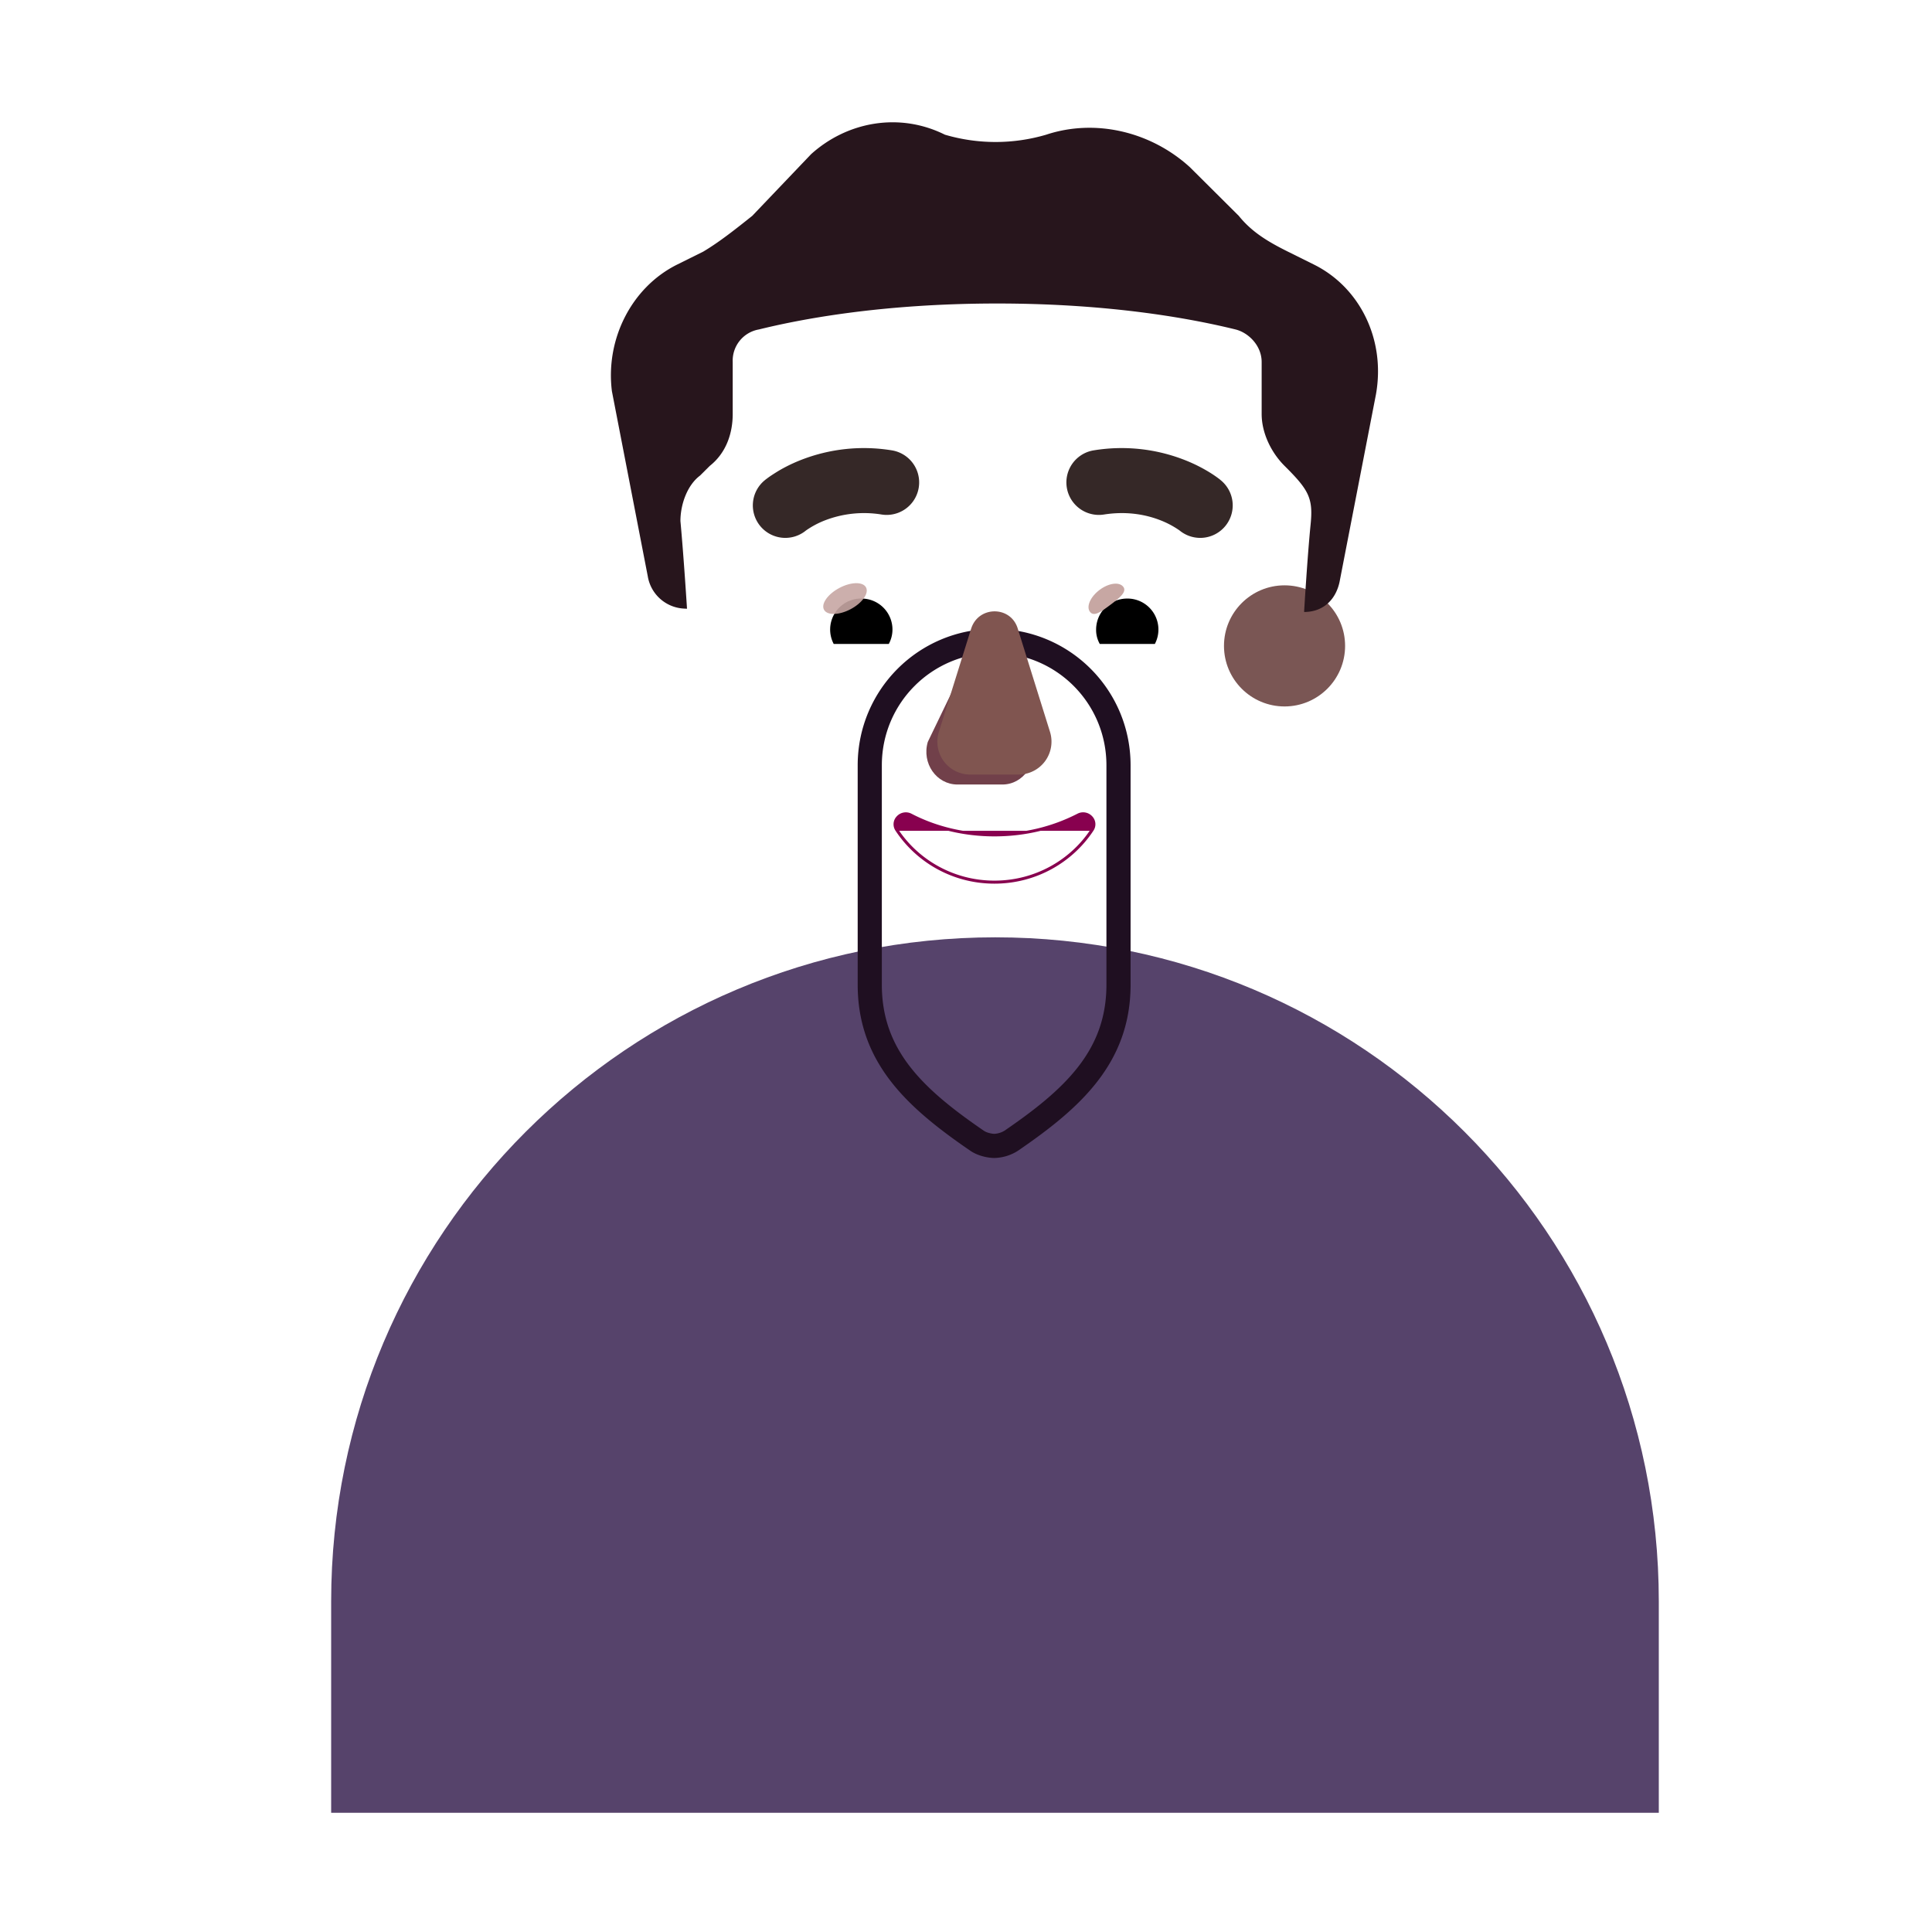 <svg xmlns="http://www.w3.org/2000/svg" width="3em" height="3em" viewBox="0 0 32 32"><g fill="none"><path fill="#56436B" d="M16.485 15.525c-6.07 0-11 4.92-11 11v3.5h21.99v-3.5c0-6.08-4.92-11-10.99-11"/><path fill="url(#)" d="M16.485 15.525c-6.07 0-11 4.92-11 11v3.5h21.99v-3.5c0-6.08-4.92-11-10.99-11"/><path fill="url(#)" d="M16.485 15.525c-6.07 0-11 4.92-11 11v3.5h21.99v-3.5c0-6.08-4.92-11-10.99-11"/><path fill="url(#)" d="M23.5 18.125a.24.24 0 0 0-.058-.29c-1.856-1.603-4.346-2.487-6.954-2.487s-5.113.894-6.97 2.487a.24.24 0 0 0-.06.29c1.276 2.6 3.756 4.614 7.03 4.614s5.73-2.015 7.013-4.614"/><path fill="url(#)" d="M23.5 18.125a.24.24 0 0 0-.058-.29c-1.856-1.603-4.346-2.487-6.954-2.487s-5.113.894-6.97 2.487a.24.24 0 0 0-.06.29c1.276 2.6 3.756 4.614 7.03 4.614s5.73-2.015 7.013-4.614"/><path fill="url(#)" d="M23.5 18.125a.24.24 0 0 0-.058-.29c-1.856-1.603-4.346-2.487-6.954-2.487s-5.113.894-6.97 2.487a.24.24 0 0 0-.06.29c1.276 2.6 3.756 4.614 7.03 4.614s5.73-2.015 7.013-4.614"/><path fill="url(#)" d="M23.5 18.125a.24.24 0 0 0-.058-.29c-1.856-1.603-4.346-2.487-6.954-2.487s-5.113.894-6.97 2.487a.24.24 0 0 0-.06.29c1.276 2.6 3.756 4.614 7.03 4.614s5.73-2.015 7.013-4.614"/><path fill="url(#)" d="M23.5 18.125a.24.24 0 0 0-.058-.29c-1.856-1.603-4.346-2.487-6.954-2.487s-5.113.894-6.97 2.487a.24.24 0 0 0-.06.29c1.276 2.6 3.756 4.614 7.03 4.614s5.73-2.015 7.013-4.614"/><path fill="url(#)" d="M23.5 18.125a.24.24 0 0 0-.058-.29c-1.856-1.603-4.346-2.487-6.954-2.487s-5.113.894-6.97 2.487a.24.24 0 0 0-.06.29c1.276 2.6 3.756 4.614 7.03 4.614s5.73-2.015 7.013-4.614"/><g filter="url(#)"><path stroke="#1F0F21" stroke-width=".4" d="M16.186 18.896c.063.043.17.08.28.084a.56.56 0 0 0 .28-.084c1.017-.696 1.78-1.39 1.78-2.587v-3.633c0-1.14-.92-2.06-2.06-2.06s-2.06.92-2.06 2.06v3.633c0 1.197.763 1.89 1.78 2.587Z"/></g><path fill="url(#)" d="M16.186 18.896c.063.043.17.08.28.084a.56.56 0 0 0 .28-.084c1.017-.696 1.78-1.39 1.78-2.587v-3.633c0-1.14-.92-2.06-2.06-2.06s-2.06.92-2.06 2.06v3.633c0 1.197.763 1.89 1.78 2.587"/><path fill="url(#)" d="M16.186 18.896c.063.043.17.08.28.084a.56.56 0 0 0 .28-.084c1.017-.696 1.78-1.39 1.78-2.587v-3.633c0-1.14-.92-2.06-2.06-2.06s-2.06.92-2.06 2.06v3.633c0 1.197.763 1.89 1.78 2.587"/><path fill="url(#)" d="M16.186 18.896c.063.043.17.08.28.084a.56.56 0 0 0 .28-.084c1.017-.696 1.78-1.39 1.78-2.587v-3.633c0-1.14-.92-2.06-2.06-2.06s-2.06.92-2.06 2.06v3.633c0 1.197.763 1.89 1.78 2.587"/><path fill="url(#)" d="M25.213 11.698V2.835h-.8v8.863z"/><path fill="url(#)" d="M25.213 11.698V2.835h-.8v8.863z"/><path fill="url(#)" d="M24.413 11.675a.838.838 0 1 0 .8 0z"/><path fill="url(#)" d="M24.413 11.675a.838.838 0 1 0 .8 0z"/><g filter="url(#)"><path stroke="url(#)" stroke-width=".15" d="M24.916 3.74v7.767"/></g><path fill="url(#)" d="m23.96 13.636l-.517 2.238a.45.45 0 0 0 .445.551h1.863a.45.45 0 0 0 .43-.557l-.542-2.239a.5.5 0 0 0-.485-.381h-.707a.5.5 0 0 0-.488.388"/><path fill="url(#)" d="m23.96 13.636l-.517 2.238a.45.45 0 0 0 .445.551h1.863a.45.45 0 0 0 .43-.557l-.542-2.239a.5.5 0 0 0-.485-.381h-.707a.5.5 0 0 0-.488.388"/><path fill="url(#)" d="m23.96 13.636l-.517 2.238a.45.45 0 0 0 .445.551h1.863a.45.45 0 0 0 .43-.557l-.542-2.239a.5.5 0 0 0-.485-.381h-.707a.5.5 0 0 0-.488.388"/><path fill="url(#)" d="m23.96 13.636l-.517 2.238a.45.45 0 0 0 .445.551h1.863a.45.45 0 0 0 .43-.557l-.542-2.239a.5.5 0 0 0-.485-.381h-.707a.5.5 0 0 0-.488.388"/><path fill="url(#)" d="m23.96 13.636l-.517 2.238a.45.45 0 0 0 .445.551h1.863a.45.45 0 0 0 .43-.557l-.542-2.239a.5.5 0 0 0-.485-.381h-.707a.5.5 0 0 0-.488.388"/><path fill="url(#)" d="M9.25 30.026V18.239a10.97 10.97 0 0 0-3.765 8.287v3.5z"/><path fill="url(#)" d="M9.25 30.026V18.239a10.97 10.97 0 0 0-3.765 8.287v3.5z"/><path fill="url(#)" d="M9.25 30.026V18.239a10.97 10.97 0 0 0-3.765 8.287v3.5z"/><path fill="url(#)" d="M23.71 30.026V18.239a10.97 10.97 0 0 1 3.765 8.287v3.5z"/><path fill="url(#)" d="M23.71 30.026V18.239a10.97 10.97 0 0 1 3.765 8.287v3.5z"/><g filter="url(#)"><path fill="url(#)" d="M12.148 23.802c0-.188.155-.34.346-.34s.345.152.345.34v6.093h-.691z"/><path fill="url(#)" d="M16.134 23.802c0-.188.155-.34.346-.34s.346.152.346.34v6.093h-.692z"/><path fill="url(#)" d="M20.12 23.802c0-.188.155-.34.346-.34s.346.152.346.34v6.093h-.691z"/></g><g filter="url(#)"><path stroke="url(#)" stroke-linecap="round" stroke-width=".1" d="M13.432 4.116c.024.255.246 1.214.572 1.794"/></g><g filter="url(#)"><circle cx="11.684" cy="10.698" r="1.683" fill="url(#)"/></g><g filter="url(#)"><circle cx="11.684" cy="10.698" r="1.003" fill="url(#)"/></g><g filter="url(#)"><circle cx="21.276" cy="10.698" r="1.683" fill="url(#)"/><circle cx="21.276" cy="10.698" r="1.683" fill="url(#)"/></g><g filter="url(#)"><circle cx="21.276" cy="10.698" r="1.003" fill="#7A5654"/><circle cx="21.276" cy="10.698" r="1.003" fill="url(#)"/><circle cx="21.276" cy="10.698" r="1.003" fill="url(#)"/></g><g filter="url(#)"><path fill="url(#)" d="m11.33 10.08l.049.002s-.054-.86-.108-1.452c0-.269.108-.591.324-.753l.162-.16c.27-.216.379-.539.379-.861v-.86c0-.27.162-.485.433-.538c.648-.162 2-.43 3.948-.43s3.299.268 3.948.43c.216.053.432.268.432.537v.86c0 .323.163.646.379.861c.506.355.475.55.433.968a45 45 0 0 0-.109 1.452h.019l-.268 3.99c-.162 1.785-1.565 3.029-3.237 3.029h-3.237c-1.727 0-3.075-1.244-3.237-3.028z"/><path fill="url(#)" d="m11.33 10.08l.049.002s-.054-.86-.108-1.452c0-.269.108-.591.324-.753l.162-.16c.27-.216.379-.539.379-.861v-.86c0-.27.162-.485.433-.538c.648-.162 2-.43 3.948-.43s3.299.268 3.948.43c.216.053.432.268.432.537v.86c0 .323.163.646.379.861c.506.355.475.55.433.968a45 45 0 0 0-.109 1.452h.019l-.268 3.99c-.162 1.785-1.565 3.029-3.237 3.029h-3.237c-1.727 0-3.075-1.244-3.237-3.028z"/><path fill="url(#)" d="m11.33 10.08l.049.002s-.054-.86-.108-1.452c0-.269.108-.591.324-.753l.162-.16c.27-.216.379-.539.379-.861v-.86c0-.27.162-.485.433-.538c.648-.162 2-.43 3.948-.43s3.299.268 3.948.43c.216.053.432.268.432.537v.86c0 .323.163.646.379.861c.506.355.475.55.433.968a45 45 0 0 0-.109 1.452h.019l-.268 3.99c-.162 1.785-1.565 3.029-3.237 3.029h-3.237c-1.727 0-3.075-1.244-3.237-3.028z"/></g><path fill="url(#)" d="M11.27 8.63c0-.269.109-.591.325-.753l.162-.16c.27-.216.379-.539.379-.861v-.86c0-.27.162-.485.433-.538c.648-.162 2-.43 3.948-.43s3.299.268 3.948.43c.216.053.432.268.432.537v.86c0 .323.163.646.379.861c.506.355.475.55.433.968a45 45 0 0 0-.109 1.452h.019l-.268 3.99c-.162 1.785-1.565 3.029-3.237 3.029h-3.237c-1.727 0-3.075-1.244-3.237-3.028c-.14-1.832-.202-3.668-.37-5.497"/><path fill="url(#)" d="M11.27 8.63c0-.269.109-.591.325-.753l.162-.16c.27-.216.379-.539.379-.861v-.86c0-.27.162-.485.433-.538c.648-.162 2-.43 3.948-.43s3.299.268 3.948.43c.216.053.432.268.432.537v.86c0 .323.163.646.379.861c.506.355.475.55.433.968a45 45 0 0 0-.109 1.452h.019l-.268 3.99c-.162 1.785-1.565 3.029-3.237 3.029h-3.237c-1.727 0-3.075-1.244-3.237-3.028c-.14-1.832-.202-3.668-.37-5.497"/><path fill="url(#)" d="M11.27 8.63c0-.269.109-.591.325-.753l.162-.16c.27-.216.379-.539.379-.861v-.86c0-.27.162-.485.433-.538c.648-.162 2-.43 3.948-.43s3.299.268 3.948.43c.216.053.432.268.432.537v.86c0 .323.163.646.379.861c.506.355.475.55.433.968a45 45 0 0 0-.109 1.452h.019l-.268 3.99c-.162 1.785-1.565 3.029-3.237 3.029h-3.237c-1.727 0-3.075-1.244-3.237-3.028c-.14-1.832-.202-3.668-.37-5.497"/><path fill="url(#)" d="M11.27 8.63c0-.269.109-.591.325-.753l.162-.16c.27-.216.379-.539.379-.861v-.86c0-.27.162-.485.433-.538c.648-.162 2-.43 3.948-.43s3.299.268 3.948.43c.216.053.432.268.432.537v.86c0 .323.163.646.379.861c.506.355.475.55.433.968a45 45 0 0 0-.109 1.452h.019l-.268 3.99c-.162 1.785-1.565 3.029-3.237 3.029h-3.237c-1.727 0-3.075-1.244-3.237-3.028c-.14-1.832-.202-3.668-.37-5.497"/><g filter="url(#)"><path fill="url(#)" d="m20.461 5.662l-3.103 1.034a1.056 1.056 0 0 0 .474 2.048l3.085-.413z"/></g><g filter="url(#)"><path fill="#27151C" d="m21.33 4.167l.433.215c.757.376 1.19 1.237 1.027 2.151l-.595 3.065c-.053.317-.262.53-.576.538H21.6s.054-.914.108-1.452c.044-.437-.032-.57-.432-.968c-.216-.215-.379-.538-.379-.86v-.86c0-.27-.216-.485-.432-.539c-.65-.16-2.001-.43-3.948-.43s-3.3.27-3.948.43a.524.524 0 0 0-.433.538v.86c0 .323-.108.646-.379.861l-.162.161c-.216.162-.325.484-.325.753c.055.592.109 1.452.109 1.452q-.026 0-.05-.002a.64.64 0 0 1-.6-.536l-.594-3.065c-.108-.86.324-1.72 1.081-2.097l.433-.215c.27-.161.54-.376.811-.592l.974-1.021c.595-.538 1.46-.7 2.217-.323a2.97 2.97 0 0 0 1.677 0c.811-.269 1.73-.054 2.38.538l.81.806c.217.27.487.43.812.592"/><path fill="url(#)" d="m21.33 4.167l.433.215c.757.376 1.19 1.237 1.027 2.151l-.595 3.065c-.053.317-.262.53-.576.538H21.6s.054-.914.108-1.452c.044-.437-.032-.57-.432-.968c-.216-.215-.379-.538-.379-.86v-.86c0-.27-.216-.485-.432-.539c-.65-.16-2.001-.43-3.948-.43s-3.3.27-3.948.43a.524.524 0 0 0-.433.538v.86c0 .323-.108.646-.379.861l-.162.161c-.216.162-.325.484-.325.753c.055.592.109 1.452.109 1.452q-.026 0-.05-.002a.64.64 0 0 1-.6-.536l-.594-3.065c-.108-.86.324-1.72 1.081-2.097l.433-.215c.27-.161.54-.376.811-.592l.974-1.021c.595-.538 1.46-.7 2.217-.323a2.97 2.97 0 0 0 1.677 0c.811-.269 1.73-.054 2.38.538l.81.806c.217.27.487.43.812.592"/><path fill="url(#)" d="m21.33 4.167l.433.215c.757.376 1.19 1.237 1.027 2.151l-.595 3.065c-.053.317-.262.53-.576.538H21.6s.054-.914.108-1.452c.044-.437-.032-.57-.432-.968c-.216-.215-.379-.538-.379-.86v-.86c0-.27-.216-.485-.432-.539c-.65-.16-2.001-.43-3.948-.43s-3.3.27-3.948.43a.524.524 0 0 0-.433.538v.86c0 .323-.108.646-.379.861l-.162.161c-.216.162-.325.484-.325.753c.055.592.109 1.452.109 1.452q-.026 0-.05-.002a.64.64 0 0 1-.6-.536l-.594-3.065c-.108-.86.324-1.72 1.081-2.097l.433-.215c.27-.161.54-.376.811-.592l.974-1.021c.595-.538 1.46-.7 2.217-.323a2.97 2.97 0 0 0 1.677 0c.811-.269 1.73-.054 2.38.538l.81.806c.217.27.487.43.812.592"/><path fill="url(#)" d="m21.33 4.167l.433.215c.757.376 1.19 1.237 1.027 2.151l-.595 3.065c-.053.317-.262.53-.576.538H21.6s.054-.914.108-1.452c.044-.437-.032-.57-.432-.968c-.216-.215-.379-.538-.379-.86v-.86c0-.27-.216-.485-.432-.539c-.65-.16-2.001-.43-3.948-.43s-3.3.27-3.948.43a.524.524 0 0 0-.433.538v.86c0 .323-.108.646-.379.861l-.162.161c-.216.162-.325.484-.325.753c.055.592.109 1.452.109 1.452q-.026 0-.05-.002a.64.64 0 0 1-.6-.536l-.594-3.065c-.108-.86.324-1.72 1.081-2.097l.433-.215c.27-.161.54-.376.811-.592l.974-1.021c.595-.538 1.46-.7 2.217-.323a2.97 2.97 0 0 0 1.677 0c.811-.269 1.73-.054 2.38.538l.81.806c.217.27.487.43.812.592"/><path fill="url(#)" d="m21.33 4.167l.433.215c.757.376 1.19 1.237 1.027 2.151l-.595 3.065c-.053.317-.262.53-.576.538H21.6s.054-.914.108-1.452c.044-.437-.032-.57-.432-.968c-.216-.215-.379-.538-.379-.86v-.86c0-.27-.216-.485-.432-.539c-.65-.16-2.001-.43-3.948-.43s-3.3.27-3.948.43a.524.524 0 0 0-.433.538v.86c0 .323-.108.646-.379.861l-.162.161c-.216.162-.325.484-.325.753c.055.592.109 1.452.109 1.452q-.026 0-.05-.002a.64.64 0 0 1-.6-.536l-.594-3.065c-.108-.86.324-1.72 1.081-2.097l.433-.215c.27-.161.54-.376.811-.592l.974-1.021c.595-.538 1.46-.7 2.217-.323a2.97 2.97 0 0 0 1.677 0c.811-.269 1.73-.054 2.38.538l.81.806c.217.27.487.43.812.592"/></g><g filter="url(#)"><path fill="#71404A" d="m16.194 10.575l-.827 1.714c-.103.352.143.705.492.705h.743c.349 0 .595-.358.492-.705l-.502-1.714c-.108-.38-.286-.38-.398 0"/></g><g filter="url(#)"><path fill="#805550" d="m16.086 10.41l-.536 1.714a.544.544 0 0 0 .525.705h.793a.545.545 0 0 0 .524-.705l-.535-1.713c-.115-.38-.65-.38-.771 0"/><path fill="url(#)" d="m16.086 10.41l-.536 1.714a.544.544 0 0 0 .525.705h.793a.545.545 0 0 0 .524-.705l-.535-1.713c-.115-.38-.65-.38-.771 0"/><path fill="url(#)" d="m16.086 10.41l-.536 1.714a.544.544 0 0 0 .525.705h.793a.545.545 0 0 0 .524-.705l-.535-1.713c-.115-.38-.65-.38-.771 0"/><path fill="url(#)" d="m16.086 10.41l-.536 1.714a.544.544 0 0 0 .525.705h.793a.545.545 0 0 0 .524-.705l-.535-1.713c-.115-.38-.65-.38-.771 0"/><path fill="url(#)" d="m16.086 10.41l-.536 1.714a.544.544 0 0 0 .525.705h.793a.545.545 0 0 0 .524-.705l-.535-1.713c-.115-.38-.65-.38-.771 0"/></g><path fill="url(#)" d="m16.086 10.41l-.536 1.714a.544.544 0 0 0 .525.705h.793a.545.545 0 0 0 .524-.705l-.535-1.713c-.115-.38-.65-.38-.771 0"/><path fill="#88014F" stroke="url(#)" stroke-width=".1" d="M18.109 13.761a.19.19 0 0 0-.021-.243a.204.204 0 0 0-.243-.04a2.96 2.96 0 0 1-1.374.326c-.504 0-.976-.119-1.373-.326a.204.204 0 0 0-.244.042a.19.19 0 0 0-.02.241m3.275 0l-.042-.027zm0 0c-.347.525-.95.875-1.638.875s-1.29-.35-1.637-.875m0 0l.041-.027m-.041.027l.041-.027m0 0c.338.511.926.852 1.596.852s1.259-.34 1.596-.853c.087-.13-.061-.28-.2-.21c-.403.21-.88.33-1.396.33c-.511 0-.992-.12-1.396-.33c-.138-.07-.287.085-.2.21Z"/><g filter="url(#)"><path fill="#352827" d="m20.222 7.956l-.002-.001l-.002-.002l-.004-.004l-.012-.01a2 2 0 0 0-.156-.108a2.6 2.6 0 0 0-.424-.212a2.86 2.86 0 0 0-1.505-.16a.538.538 0 1 0 .168 1.063c.401-.063.723.011.942.098a1.5 1.5 0 0 1 .31.166a.538.538 0 0 0 .685-.83"/><path fill="url(#)" d="m20.222 7.956l-.002-.001l-.002-.002l-.004-.004l-.012-.01a2 2 0 0 0-.156-.108a2.6 2.6 0 0 0-.424-.212a2.86 2.86 0 0 0-1.505-.16a.538.538 0 1 0 .168 1.063c.401-.063.723.011.942.098a1.5 1.5 0 0 1 .31.166a.538.538 0 0 0 .685-.83"/></g><g filter="url(#)"><path fill="#352827" d="m12.666 7.956l.001-.001l.002-.002l.004-.004l.013-.01l.036-.027q.045-.033.12-.08c.1-.064.243-.142.423-.213a2.86 2.86 0 0 1 1.505-.16a.538.538 0 0 1-.168 1.063a1.8 1.8 0 0 0-.941.098a1.5 1.5 0 0 0-.311.166a.538.538 0 0 1-.685-.83"/><path fill="url(#)" d="m12.666 7.956l.001-.001l.002-.002l.004-.004l.013-.01l.036-.027q.045-.033.12-.08c.1-.064.243-.142.423-.213a2.86 2.86 0 0 1 1.505-.16a.538.538 0 0 1-.168 1.063a1.8 1.8 0 0 0-.941.098a1.5 1.5 0 0 0-.311.166a.538.538 0 0 1-.685-.83"/></g><path fill="#fff" d="M18.879 9.256c.658 0 1.214.454 1.365 1.067a.276.276 0 0 1-.27.344h-2.248a.232.232 0 0 1-.23-.274a1.41 1.41 0 0 1 1.383-1.137"/><path fill="url(#)" d="M18.67 9.53a.9.9 0 0 1 .867 1.137H17.8a.903.903 0 0 1 .871-1.137"/><path fill="#000" d="M18.155 10.43c0-.287.229-.516.515-.516a.513.513 0 0 1 .458.752h-.912a.47.47 0 0 1-.061-.237"/><g filter="url(#)"><path fill="#C7A7A3" d="M18.606 9.72c.064.085-.07.19-.223.304s-.266.195-.33.109c-.065-.086.007-.248.16-.363c.152-.114.328-.137.392-.05"/><path fill="url(#)" d="M18.606 9.72c.064.085-.07.19-.223.304s-.266.195-.33.109c-.065-.086.007-.248.16-.363c.152-.114.328-.137.392-.05"/></g><g filter="url(#)"><path fill="url(#)" d="M19.473 10.312a.85.85 0 0 0-.234-.467l-.263.288l.119.23z"/></g><path fill="#fff" d="M14.059 9.256c-.659 0-1.215.454-1.366 1.067a.276.276 0 0 0 .27.344h2.249a.232.232 0 0 0 .229-.274a1.41 1.41 0 0 0-1.383-1.137"/><path fill="url(#)" d="M14.267 9.53a.9.9 0 0 0-.867 1.137h1.738a1 1 0 0 0 .033-.237a.906.906 0 0 0-.904-.9"/><path fill="#000" d="M14.782 10.43a.513.513 0 0 0-.515-.516a.513.513 0 0 0-.458.752h.912a.5.5 0 0 0 .061-.237"/><g filter="url(#)"><path fill="url(#)" d="M15.09 10.325c0-.291-.237-.486-.3-.544l-.292.282l.18.365z"/></g><g filter="url(#)"><ellipse cx="13.996" cy="9.914" fill="#C7A7A3" fill-opacity=".9" rx=".394" ry=".199" transform="rotate(-27.914 13.996 9.914)"/><ellipse cx="13.996" cy="9.914" fill="url(#)" rx=".394" ry=".199" transform="rotate(-27.914 13.996 9.914)"/></g><g filter="url(#)"><path stroke="url(#)" stroke-linecap="round" stroke-width=".2" d="M18.146 7.81c.433-.076 1.279-.054 1.864.401"/></g><g filter="url(#)"><path stroke="url(#)" stroke-linecap="round" stroke-width=".2" d="M12.883 8.333c.33-.292 1.05-.599 1.943-.457"/></g><g filter="url(#)"><path stroke="url(#)" stroke-linecap="round" stroke-width=".25" d="M11.9 5.847v.905c-.007.15-.07.485-.26.627"/></g><g filter="url(#)"><path fill="url(#)" d="m10.315 5.239l1.186-1.953l9.844-.11l1.23 1.974c-4.663 1.61-10.17.823-12.26.089"/><path fill="url(#)" d="m10.315 5.239l1.186-1.953l9.844-.11l1.23 1.974c-4.663 1.61-10.17.823-12.26.089"/></g><path fill="url(#)" d="M24.423 3.636H8.453c-.44 0-.8-.36-.8-.8s.36-.8.8-.8h15.96c.44 0 .8.36.8.8c.01.44-.35.8-.79.8"/><path fill="url(#)" d="M24.423 3.636H8.453c-.44 0-.8-.36-.8-.8s.36-.8.8-.8h15.96c.44 0 .8.36.8.8c.01.44-.35.8-.79.8"/><path fill="url(#)" d="M24.423 3.636H8.453c-.44 0-.8-.36-.8-.8s.36-.8.8-.8h15.96c.44 0 .8.36.8.8c.01.44-.35.8-.79.8"/><defs><radialGradient id="" cx="0" cy="0" r="1" gradientTransform="matrix(0 10.875 -3.656 0 23.782 23.145)" gradientUnits="userSpaceOnUse"><stop stop-color="#70647F"/><stop offset="1" stop-color="#70647F" stop-opacity="0"/></radialGradient><radialGradient id="" cx="0" cy="0" r="1" gradientTransform="matrix(1.312 0 0 7.062 9.188 21.488)" gradientUnits="userSpaceOnUse"><stop stop-color="#5D516A"/><stop offset="1" stop-color="#5D516A" stop-opacity="0"/></radialGradient><radialGradient id="" cx="0" cy="0" r="1" gradientTransform="matrix(0 -4.719 13.653 0 16.488 21.38)" gradientUnits="userSpaceOnUse"><stop stop-color="#47404D"/><stop offset="1" stop-color="#3B2D3A"/></radialGradient><radialGradient id="" cx="0" cy="0" r="1" gradientTransform="matrix(0 5.938 -7.542 0 16.48 16.926)" gradientUnits="userSpaceOnUse"><stop offset=".932" stop-color="#342542" stop-opacity="0"/><stop offset=".995" stop-color="#342542"/></radialGradient><radialGradient id="" cx="0" cy="0" r="1" gradientTransform="matrix(-5.883 4.023 -5.547 -8.111 16.063 15.582)" gradientUnits="userSpaceOnUse"><stop offset=".928" stop-color="#6A656F" stop-opacity="0"/><stop offset="1" stop-color="#6A656F"/></radialGradient><radialGradient id="" cx="0" cy="0" r="1" gradientTransform="matrix(6.766 4.609 -6.355 9.328 15.813 15.348)" gradientUnits="userSpaceOnUse"><stop offset=".933" stop-color="#6A656F" stop-opacity="0"/><stop offset="1" stop-color="#615B67"/></radialGradient><radialGradient id="" cx="0" cy="0" r="1" gradientTransform="matrix(0 -10.062 10.645 0 16.48 23.645)" gradientUnits="userSpaceOnUse"><stop offset=".506" stop-color="#57525D" stop-opacity="0"/><stop offset="1" stop-color="#57525D"/></radialGradient><radialGradient id="" cx="0" cy="0" r="1" gradientTransform="rotate(85.281 -.137 16.025)scale(4.215 7.755)" gradientUnits="userSpaceOnUse"><stop offset=".316" stop-color="#1C1026"/><stop offset="1" stop-color="#1C1026" stop-opacity="0"/></radialGradient><radialGradient id="" cx="0" cy="0" r="1" gradientTransform="matrix(-2.969 -1.422 1.197 -2.5 17.784 18.25)" gradientUnits="userSpaceOnUse"><stop stop-color="#714A4B"/><stop offset="1" stop-color="#5A3126"/></radialGradient><radialGradient id="" cx="0" cy="0" r="1" gradientTransform="matrix(0 .938 -2.06 0 16.466 17.016)" gradientUnits="userSpaceOnUse"><stop stop-color="#643548"/><stop offset="1" stop-color="#643548" stop-opacity="0"/></radialGradient><radialGradient id="" cx="0" cy="0" r="1" gradientTransform="matrix(0 4.541 -4.262 0 16.466 14.574)" gradientUnits="userSpaceOnUse"><stop offset=".81" stop-color="#582F25" stop-opacity="0"/><stop offset="1" stop-color="#582F25"/></radialGradient><radialGradient id="" cx="0" cy="0" r="1" gradientTransform="matrix(0 -2.335 .18 0 25.055 11.698)" gradientUnits="userSpaceOnUse"><stop stop-color="#70635D"/><stop offset="1" stop-color="#70635D" stop-opacity="0"/></radialGradient><radialGradient id="" cx="0" cy="0" r="1" gradientTransform="matrix(-.813 1.101 -.986 -.728 25.313 12.07)" gradientUnits="userSpaceOnUse"><stop stop-color="#686071"/><stop offset=".661" stop-color="#402A4C"/></radialGradient><radialGradient id="" cx="0" cy="0" r="1" gradientTransform="matrix(.796 -.09 .105 .934 23.976 12.461)" gradientUnits="userSpaceOnUse"><stop offset=".087" stop-color="#685352"/><stop offset="1" stop-color="#685352" stop-opacity="0"/></radialGradient><radialGradient id="" cx="0" cy="0" r="1" gradientTransform="rotate(169.33 12.35 8.575)scale(1.115 5.564)" gradientUnits="userSpaceOnUse"><stop offset=".286" stop-color="#FFD93A"/><stop offset="1" stop-color="#FFD93A" stop-opacity="0"/></radialGradient><radialGradient id="" cx="0" cy="0" r="1" gradientTransform="matrix(0 .398 -1.382 0 24.813 13.137)" gradientUnits="userSpaceOnUse"><stop offset=".161" stop-color="#845D03"/><stop offset="1" stop-color="#EBA429" stop-opacity="0"/></radialGradient><radialGradient id="" cx="0" cy="0" r="1" gradientTransform="matrix(0 -1.312 2.89 0 24.813 16.926)" gradientUnits="userSpaceOnUse"><stop offset=".422" stop-color="#A16739"/><stop offset="1" stop-color="#DB9820" stop-opacity="0"/></radialGradient><radialGradient id="" cx="0" cy="0" r="1" gradientTransform="matrix(0 -16.373 4.365 0 5.485 30.026)" gradientUnits="userSpaceOnUse"><stop stop-color="#766C83"/><stop offset=".441" stop-color="#58496A"/><stop offset="1" stop-color="#4D4159"/></radialGradient><radialGradient id="" cx="0" cy="0" r="1" gradientTransform="matrix(0 -10.52 .824 0 9.25 30.026)" gradientUnits="userSpaceOnUse"><stop offset=".286" stop-color="#4F445B"/><stop offset="1" stop-color="#4F445B" stop-opacity="0"/></radialGradient><radialGradient id="" cx="0" cy="0" r="1" gradientTransform="matrix(-1.883 -10.193 2.863 -.529 25.592 30.026)" gradientUnits="userSpaceOnUse"><stop stop-color="#736782"/><stop offset="1" stop-color="#5F5070"/></radialGradient><radialGradient id="" cx="0" cy="0" r="1" gradientTransform="matrix(.544 12.033 -.703 .032 23.542 23.187)" gradientUnits="userSpaceOnUse"><stop offset=".177" stop-color="#3F2A51"/><stop offset="1" stop-color="#3F2A51" stop-opacity="0"/></radialGradient><radialGradient id="" cx="0" cy="0" r="1" gradientTransform="matrix(1.769 0 0 3.096 10 10.698)" gradientUnits="userSpaceOnUse"><stop offset=".351" stop-color="#664249"/><stop offset="1" stop-color="#613641"/></radialGradient><radialGradient id="" cx="0" cy="0" r="1" gradientTransform="rotate(-36.06 26.85 -28.042)scale(1.031 1.177)" gradientUnits="userSpaceOnUse"><stop offset=".543" stop-color="#7C524C"/><stop offset="1" stop-color="#7C524C" stop-opacity="0"/></radialGradient><radialGradient id="" cx="0" cy="0" r="1" gradientTransform="matrix(.828 -1.523 .891 .485 21.234 11.526)" gradientUnits="userSpaceOnUse"><stop offset=".755" stop-color="#73443E" stop-opacity="0"/><stop offset=".916" stop-color="#73443E"/></radialGradient><radialGradient id="" cx="0" cy="0" r="1" gradientTransform="matrix(.261 .259 -.334 .337 21.276 10.699)" gradientUnits="userSpaceOnUse"><stop stop-color="#6C443E"/><stop offset="1" stop-color="#6C443E" stop-opacity="0"/></radialGradient><radialGradient id="" cx="0" cy="0" r="1" gradientTransform="matrix(0 -1.318 1.622 0 18.837 9.416)" gradientUnits="userSpaceOnUse"><stop stop-color="#855354"/><stop offset="1" stop-color="#855354" stop-opacity="0"/></radialGradient><radialGradient id="" cx="0" cy="0" r="1" gradientTransform="matrix(0 -1.385 1.723 0 14.24 9.551)" gradientUnits="userSpaceOnUse"><stop stop-color="#6F414D"/><stop offset="1" stop-color="#6F414D" stop-opacity="0"/></radialGradient><radialGradient id="" cx="0" cy="0" r="1" gradientTransform="matrix(0 8.245 -11.192 0 16.167 8.91)" gradientUnits="userSpaceOnUse"><stop offset=".617" stop-color="#7D4C5B" stop-opacity="0"/><stop offset="1" stop-color="#623241"/></radialGradient><radialGradient id="" cx="0" cy="0" r="1" gradientTransform="rotate(86.463 5.645 11.068)scale(2.536 7.202)" gradientUnits="userSpaceOnUse"><stop offset=".598" stop-color="#613533"/><stop offset="1" stop-color="#613533" stop-opacity="0"/></radialGradient><radialGradient id="" cx="0" cy="0" r="1" gradientTransform="matrix(.804 -2.981 1.105 .298 20.852 6.558)" gradientUnits="userSpaceOnUse"><stop stop-color="#3D3437"/><stop offset="1" stop-color="#3D3437" stop-opacity="0"/></radialGradient><radialGradient id="" cx="0" cy="0" r="1" gradientTransform="matrix(3.856 .355 -.191 2.074 19.196 4.784)" gradientUnits="userSpaceOnUse"><stop offset=".122" stop-color="#46383D"/><stop offset="1" stop-color="#46383D" stop-opacity="0"/></radialGradient><radialGradient id="" cx="0" cy="0" r="1" gradientTransform="matrix(0 1.693 -2.622 0 16.471 2.026)" gradientUnits="userSpaceOnUse"><stop stop-color="#3E3034"/><stop offset="1" stop-color="#3E3034" stop-opacity="0"/></radialGradient><radialGradient id="" cx="0" cy="0" r="1" gradientTransform="matrix(3.099 -2.271 3.558 4.856 9.969 8.9)" gradientUnits="userSpaceOnUse"><stop stop-color="#453938"/><stop offset="1" stop-color="#453938" stop-opacity="0"/></radialGradient><radialGradient id="" cx="0" cy="0" r="1" gradientTransform="matrix(0 .199 -.638 0 16.801 12.318)" gradientUnits="userSpaceOnUse"><stop stop-color="#976F6A"/><stop offset="1" stop-color="#976F6A" stop-opacity="0"/></radialGradient><radialGradient id="" cx="0" cy="0" r="1" gradientTransform="matrix(.105 -.608 1.799 .311 18.934 8.597)" gradientUnits="userSpaceOnUse"><stop stop-color="#301A2D"/><stop offset="1" stop-color="#301A2D" stop-opacity="0"/></radialGradient><radialGradient id="" cx="0" cy="0" r="1" gradientTransform="rotate(-80.2 11.976 -3.862)scale(.617 1.826)" gradientUnits="userSpaceOnUse"><stop stop-color="#301A2D"/><stop offset="1" stop-color="#301A2D" stop-opacity="0"/></radialGradient><radialGradient id="" cx="0" cy="0" r="1" gradientTransform="matrix(0 .818 -1.301 0 18.668 10.01)" gradientUnits="userSpaceOnUse"><stop offset=".802" stop-color="#7D574A"/><stop offset="1" stop-color="#694B43"/><stop offset="1" stop-color="#804D49"/><stop offset="1" stop-color="#664944"/></radialGradient><radialGradient id="" cx="0" cy="0" r="1" gradientTransform="matrix(-.234 -.302 .416 -.323 18.44 10.096)" gradientUnits="userSpaceOnUse"><stop offset=".766" stop-color="#FFE6E2" stop-opacity="0"/><stop offset=".966" stop-color="#FFE6E2"/></radialGradient><radialGradient id="" cx="0" cy="0" r="1" gradientTransform="matrix(0 .818 -1.301 0 14.269 10.01)" gradientUnits="userSpaceOnUse"><stop offset=".802" stop-color="#7D574A"/><stop offset="1" stop-color="#694B43"/><stop offset="1" stop-color="#804D49"/><stop offset="1" stop-color="#664944"/></radialGradient><radialGradient id="" cx="0" cy="0" r="1" gradientTransform="matrix(-.008 -.499 .6 -.009 13.981 10.232)" gradientUnits="userSpaceOnUse"><stop offset=".766" stop-color="#FFE6E2" stop-opacity="0"/><stop offset=".966" stop-color="#FFE6E2"/></radialGradient><radialGradient id="" cx="0" cy="0" r="1" gradientTransform="matrix(-.667 -3.567 3.985 -.745 19.009 5.91)" gradientUnits="userSpaceOnUse"><stop offset=".11" stop-color="#595260"/><stop offset="1" stop-color="#372E41"/></radialGradient><radialGradient id="" cx="0" cy="0" r="1" gradientTransform="matrix(0 1.974 -7.127 0 16.415 2.9)" gradientUnits="userSpaceOnUse"><stop offset=".263" stop-color="#160C20"/><stop offset="1" stop-color="#160C20" stop-opacity="0"/></radialGradient><radialGradient id="" cx="0" cy="0" r="1" gradientTransform="matrix(0 .938 -12.688 0 22.22 2.426)" gradientUnits="userSpaceOnUse"><stop stop-color="#696070"/><stop offset=".867" stop-color="#696070" stop-opacity="0"/></radialGradient><radialGradient id="" cx="0" cy="0" r="1" gradientTransform="matrix(7.75 0 0 .875 7.25 3.051)" gradientUnits="userSpaceOnUse"><stop stop-color="#75707B"/><stop offset=".935" stop-color="#75707B" stop-opacity="0"/></radialGradient><linearGradient id="" x1="24.17" x2="25.356" y1="8.972" y2="8.972" gradientUnits="userSpaceOnUse"><stop stop-color="#33203C"/><stop offset="1" stop-color="#61546D"/></linearGradient><linearGradient id="" x1="25.416" x2="25.416" y1="3.739" y2="11.507" gradientUnits="userSpaceOnUse"><stop stop-color="#60546C"/><stop offset="1" stop-color="#504B55"/></linearGradient><linearGradient id="" x1="25.965" x2="23.645" y1="14.837" y2="14.837" gradientUnits="userSpaceOnUse"><stop stop-color="#F9B72A"/><stop offset=".897" stop-color="#FAAC28"/></linearGradient><linearGradient id="" x1="23.764" x2="24.639" y1="14.516" y2="14.696" gradientUnits="userSpaceOnUse"><stop stop-color="#C57E10"/><stop offset="1" stop-color="#DF8F14" stop-opacity="0"/></linearGradient><linearGradient id="" x1="9.395" x2="8.969" y1="28.094" y2="28.094" gradientUnits="userSpaceOnUse"><stop offset=".444" stop-color="#433850"/><stop offset="1" stop-color="#433850" stop-opacity="0"/></linearGradient><linearGradient id="" x1="16.48" x2="16.48" y1="29.895" y2="23.461" gradientUnits="userSpaceOnUse"><stop stop-color="#3F3748"/><stop offset="1" stop-color="#3F3748" stop-opacity="0"/></linearGradient><linearGradient id="" x1="16.48" x2="16.48" y1="29.895" y2="23.461" gradientUnits="userSpaceOnUse"><stop stop-color="#3F3748"/><stop offset="1" stop-color="#3F3748" stop-opacity="0"/></linearGradient><linearGradient id="" x1="16.48" x2="16.48" y1="29.895" y2="23.461" gradientUnits="userSpaceOnUse"><stop stop-color="#3F3748"/><stop offset="1" stop-color="#3F3748" stop-opacity="0"/></linearGradient><linearGradient id="" x1="13.432" x2="14.004" y1="4.477" y2="5.814" gradientUnits="userSpaceOnUse"><stop stop-color="#FAA719"/><stop offset="1" stop-color="#DB6008"/></linearGradient><linearGradient id="" x1="11.684" x2="11.038" y1="10.979" y2="10.979" gradientUnits="userSpaceOnUse"><stop stop-color="#553038"/><stop offset="1" stop-color="#59323C"/></linearGradient><linearGradient id="" x1="22.371" x2="21.546" y1="9.598" y2="12.155" gradientUnits="userSpaceOnUse"><stop stop-color="#96776B"/><stop offset="1" stop-color="#855A5B"/></linearGradient><linearGradient id="" x1="20.541" x2="12.841" y1="11.091" y2="12.238" gradientUnits="userSpaceOnUse"><stop stop-color="#9B6C5E"/><stop offset="1" stop-color="#744D4A"/></linearGradient><linearGradient id="" x1="11.031" x2="12.928" y1="13.809" y2="13.742" gradientUnits="userSpaceOnUse"><stop stop-color="#84615A"/><stop offset="1" stop-color="#84615A" stop-opacity="0"/></linearGradient><linearGradient id="" x1="21.376" x2="20.311" y1="12.964" y2="12.863" gradientUnits="userSpaceOnUse"><stop stop-color="#966D5F"/><stop offset="1" stop-color="#966D5F" stop-opacity="0"/></linearGradient><linearGradient id="" x1="15.929" x2="24.14" y1="8.716" y2="5.776" gradientUnits="userSpaceOnUse"><stop stop-color="#A27B71"/><stop offset="1" stop-color="#A27B71" stop-opacity="0"/></linearGradient><linearGradient id="" x1="15.6" x2="16.546" y1="11.756" y2="11.756" gradientUnits="userSpaceOnUse"><stop stop-color="#754E46"/><stop offset="1" stop-color="#754E46" stop-opacity="0"/></linearGradient><linearGradient id="" x1="17.417" x2="16.383" y1="12.081" y2="12.066" gradientUnits="userSpaceOnUse"><stop stop-color="#9D766B"/><stop offset="1" stop-color="#9D766B" stop-opacity="0"/></linearGradient><linearGradient id="" x1="16.667" x2="16.667" y1="12.829" y2="12.252" gradientUnits="userSpaceOnUse"><stop stop-color="#7C4559"/><stop offset="1" stop-color="#7C4559" stop-opacity="0"/></linearGradient><linearGradient id="" x1="16.598" x2="16.598" y1="12.872" y2="12.703" gradientUnits="userSpaceOnUse"><stop stop-color="#743B4A"/><stop offset="1" stop-color="#743B4A" stop-opacity="0"/></linearGradient><linearGradient id="" x1="15.426" x2="15.864" y1="14.457" y2="13.764" gradientUnits="userSpaceOnUse"><stop stop-color="#865E63"/><stop offset=".663" stop-color="#865E63" stop-opacity="0"/></linearGradient><linearGradient id="" x1="19.453" x2="19.136" y1="10.066" y2="10.261" gradientUnits="userSpaceOnUse"><stop stop-color="#B4948D"/><stop offset="1" stop-color="#B4948D" stop-opacity="0"/></linearGradient><linearGradient id="" x1="15.02" x2="14.703" y1="10.066" y2="10.261" gradientUnits="userSpaceOnUse"><stop stop-color="#B4948D"/><stop offset="1" stop-color="#B4948D" stop-opacity="0"/></linearGradient><linearGradient id="" x1="19.468" x2="19.044" y1="7.907" y2="7.042" gradientUnits="userSpaceOnUse"><stop stop-color="#483E3E"/><stop offset="1" stop-color="#483E3E" stop-opacity="0"/></linearGradient><linearGradient id="" x1="14.12" x2="12.921" y1="7.779" y2="7.276" gradientUnits="userSpaceOnUse"><stop stop-color="#483E3E"/><stop offset="1" stop-color="#483E3E" stop-opacity="0"/></linearGradient><linearGradient id="" x1="11.771" x2="11.771" y1="5.748" y2="7.922" gradientUnits="userSpaceOnUse"><stop offset=".228" stop-color="#32272D"/><stop offset="1" stop-color="#32272D" stop-opacity="0"/></linearGradient><linearGradient id="" x1="18.25" x2="16.969" y1="3.989" y2="-.386" gradientUnits="userSpaceOnUse"><stop stop-color="#3D294B"/><stop offset="1" stop-color="#433A4D"/></linearGradient><filter id="" width="5.32" height="9.565" x="13.806" y="10.015" color-interpolation-filters="sRGB" filterUnits="userSpaceOnUse"><feFlood flood-opacity="0" result="BackgroundImageFix"/><feBlend in="SourceGraphic" in2="BackgroundImageFix" result="shape"/><feGaussianBlur result="effect1_foregroundBlur_4002_1587" stdDeviation=".2"/></filter><filter id="" width=".65" height="8.268" x="24.591" y="3.489" color-interpolation-filters="sRGB" filterUnits="userSpaceOnUse"><feFlood flood-opacity="0" result="BackgroundImageFix"/><feBlend in="SourceGraphic" in2="BackgroundImageFix" result="shape"/><feGaussianBlur result="effect1_foregroundBlur_4002_1587" stdDeviation=".125"/></filter><filter id="" width="8.964" height="6.734" x="11.998" y="23.311" color-interpolation-filters="sRGB" filterUnits="userSpaceOnUse"><feFlood flood-opacity="0" result="BackgroundImageFix"/><feBlend in="SourceGraphic" in2="BackgroundImageFix" result="shape"/><feGaussianBlur result="effect1_foregroundBlur_4002_1587" stdDeviation=".075"/></filter><filter id="" width="1.172" height="2.394" x="13.132" y="3.816" color-interpolation-filters="sRGB" filterUnits="userSpaceOnUse"><feFlood flood-opacity="0" result="BackgroundImageFix"/><feBlend in="SourceGraphic" in2="BackgroundImageFix" result="shape"/><feGaussianBlur result="effect1_foregroundBlur_4002_1587" stdDeviation=".125"/></filter><filter id="" width="3.567" height="3.367" x="10.001" y="9.015" color-interpolation-filters="sRGB" filterUnits="userSpaceOnUse"><feFlood flood-opacity="0" result="BackgroundImageFix"/><feBlend in="SourceGraphic" in2="BackgroundImageFix" result="shape"/><feColorMatrix in="SourceAlpha" result="hardAlpha" values="0 0 0 0 0 0 0 0 0 0 0 0 0 0 0 0 0 0 127 0"/><feOffset dx=".2"/><feGaussianBlur stdDeviation=".15"/><feComposite in2="hardAlpha" k2="-1" k3="1" operator="arithmetic"/><feColorMatrix values="0 0 0 0 0.518 0 0 0 0 0.384 0 0 0 0 0.349 0 0 0 1 0"/><feBlend in2="shape" result="effect1_innerShadow_4002_1587"/></filter><filter id="" width="3.006" height="3.006" x="10.181" y="9.195" color-interpolation-filters="sRGB" filterUnits="userSpaceOnUse"><feFlood flood-opacity="0" result="BackgroundImageFix"/><feBlend in="SourceGraphic" in2="BackgroundImageFix" result="shape"/><feGaussianBlur result="effect1_foregroundBlur_4002_1587" stdDeviation=".25"/></filter><filter id="" width="3.617" height="3.617" x="19.593" y="8.765" color-interpolation-filters="sRGB" filterUnits="userSpaceOnUse"><feFlood flood-opacity="0" result="BackgroundImageFix"/><feBlend in="SourceGraphic" in2="BackgroundImageFix" result="shape"/><feColorMatrix in="SourceAlpha" result="hardAlpha" values="0 0 0 0 0 0 0 0 0 0 0 0 0 0 0 0 0 0 127 0"/><feOffset dx=".25" dy="-.25"/><feGaussianBlur stdDeviation=".25"/><feComposite in2="hardAlpha" k2="-1" k3="1" operator="arithmetic"/><feColorMatrix values="0 0 0 0 0.482 0 0 0 0 0.278 0 0 0 0 0.373 0 0 0 1 0"/><feBlend in2="shape" result="effect1_innerShadow_4002_1587"/></filter><filter id="" width="3.006" height="3.006" x="19.773" y="9.195" color-interpolation-filters="sRGB" filterUnits="userSpaceOnUse"><feFlood flood-opacity="0" result="BackgroundImageFix"/><feBlend in="SourceGraphic" in2="BackgroundImageFix" result="shape"/><feGaussianBlur result="effect1_foregroundBlur_4002_1587" stdDeviation=".25"/></filter><filter id="" width="10.459" height="12.227" x="11.271" y="5.027" color-interpolation-filters="sRGB" filterUnits="userSpaceOnUse"><feFlood flood-opacity="0" result="BackgroundImageFix"/><feBlend in="SourceGraphic" in2="BackgroundImageFix" result="shape"/><feColorMatrix in="SourceAlpha" result="hardAlpha" values="0 0 0 0 0 0 0 0 0 0 0 0 0 0 0 0 0 0 127 0"/><feOffset dy=".1"/><feGaussianBlur stdDeviation=".1"/><feComposite in2="hardAlpha" k2="-1" k3="1" operator="arithmetic"/><feColorMatrix values="0 0 0 0 0.255 0 0 0 0 0.137 0 0 0 0 0.114 0 0 0 1 0"/><feBlend in2="shape" result="effect1_innerShadow_4002_1587"/></filter><filter id="" width="8.281" height="7.092" x="14.636" y="3.662" color-interpolation-filters="sRGB" filterUnits="userSpaceOnUse"><feFlood flood-opacity="0" result="BackgroundImageFix"/><feBlend in="SourceGraphic" in2="BackgroundImageFix" result="shape"/><feGaussianBlur result="effect1_foregroundBlur_4002_1587" stdDeviation="1"/></filter><filter id="" width="12.706" height="8.61" x="10.118" y="1.526" color-interpolation-filters="sRGB" filterUnits="userSpaceOnUse"><feFlood flood-opacity="0" result="BackgroundImageFix"/><feBlend in="SourceGraphic" in2="BackgroundImageFix" result="shape"/><feColorMatrix in="SourceAlpha" result="hardAlpha" values="0 0 0 0 0 0 0 0 0 0 0 0 0 0 0 0 0 0 127 0"/><feOffset dy="-.5"/><feGaussianBlur stdDeviation=".375"/><feComposite in2="hardAlpha" k2="-1" k3="1" operator="arithmetic"/><feColorMatrix values="0 0 0 0 0.039 0 0 0 0 0.008 0 0 0 0 0.02 0 0 0 1 0"/><feBlend in2="shape" result="effect1_innerShadow_4002_1587"/></filter><filter id="" width="3.274" height="4.203" x="14.593" y="9.541" color-interpolation-filters="sRGB" filterUnits="userSpaceOnUse"><feFlood flood-opacity="0" result="BackgroundImageFix"/><feBlend in="SourceGraphic" in2="BackgroundImageFix" result="shape"/><feGaussianBlur result="effect1_foregroundBlur_4002_1587" stdDeviation=".375"/></filter><filter id="" width="2.392" height="3.203" x="15.275" y="9.876" color-interpolation-filters="sRGB" filterUnits="userSpaceOnUse"><feFlood flood-opacity="0" result="BackgroundImageFix"/><feBlend in="SourceGraphic" in2="BackgroundImageFix" result="shape"/><feGaussianBlur result="effect1_foregroundBlur_4002_1587" stdDeviation=".125"/></filter><filter id="" width="3.002" height="1.885" x="17.663" y="7.022" color-interpolation-filters="sRGB" filterUnits="userSpaceOnUse"><feFlood flood-opacity="0" result="BackgroundImageFix"/><feBlend in="SourceGraphic" in2="BackgroundImageFix" result="shape"/><feColorMatrix in="SourceAlpha" result="hardAlpha" values="0 0 0 0 0 0 0 0 0 0 0 0 0 0 0 0 0 0 127 0"/><feOffset dx=".25" dy="-.4"/><feGaussianBlur stdDeviation=".3"/><feComposite in2="hardAlpha" k2="-1" k3="1" operator="arithmetic"/><feColorMatrix values="0 0 0 0 0.157 0 0 0 0 0.078 0 0 0 0 0.11 0 0 0 1 0"/><feBlend in2="shape" result="effect1_innerShadow_4002_1587"/></filter><filter id="" width="3.002" height="1.885" x="12.473" y="7.022" color-interpolation-filters="sRGB" filterUnits="userSpaceOnUse"><feFlood flood-opacity="0" result="BackgroundImageFix"/><feBlend in="SourceGraphic" in2="BackgroundImageFix" result="shape"/><feColorMatrix in="SourceAlpha" result="hardAlpha" values="0 0 0 0 0 0 0 0 0 0 0 0 0 0 0 0 0 0 127 0"/><feOffset dx=".25" dy="-.4"/><feGaussianBlur stdDeviation=".3"/><feComposite in2="hardAlpha" k2="-1" k3="1" operator="arithmetic"/><feColorMatrix values="0 0 0 0 0.157 0 0 0 0 0.078 0 0 0 0 0.11 0 0 0 1 0"/><feBlend in2="shape" result="effect1_innerShadow_4002_1587"/></filter><filter id="" width=".793" height=".701" x="17.929" y="9.567" color-interpolation-filters="sRGB" filterUnits="userSpaceOnUse"><feFlood flood-opacity="0" result="BackgroundImageFix"/><feBlend in="SourceGraphic" in2="BackgroundImageFix" result="shape"/><feGaussianBlur result="effect1_foregroundBlur_4002_1587" stdDeviation=".05"/></filter><filter id="" width=".896" height=".919" x="18.776" y="9.645" color-interpolation-filters="sRGB" filterUnits="userSpaceOnUse"><feFlood flood-opacity="0" result="BackgroundImageFix"/><feBlend in="SourceGraphic" in2="BackgroundImageFix" result="shape"/><feGaussianBlur result="effect1_foregroundBlur_4002_1587" stdDeviation=".1"/></filter><filter id="" width=".992" height="1.047" x="14.298" y="9.581" color-interpolation-filters="sRGB" filterUnits="userSpaceOnUse"><feFlood flood-opacity="0" result="BackgroundImageFix"/><feBlend in="SourceGraphic" in2="BackgroundImageFix" result="shape"/><feGaussianBlur result="effect1_foregroundBlur_4002_1587" stdDeviation=".1"/></filter><filter id="" width=".92" height=".71" x="13.536" y="9.559" color-interpolation-filters="sRGB" filterUnits="userSpaceOnUse"><feFlood flood-opacity="0" result="BackgroundImageFix"/><feBlend in="SourceGraphic" in2="BackgroundImageFix" result="shape"/><feGaussianBlur result="effect1_foregroundBlur_4002_1587" stdDeviation=".05"/></filter><filter id="" width="3.065" height="1.635" x="17.546" y="7.176" color-interpolation-filters="sRGB" filterUnits="userSpaceOnUse"><feFlood flood-opacity="0" result="BackgroundImageFix"/><feBlend in="SourceGraphic" in2="BackgroundImageFix" result="shape"/><feGaussianBlur result="effect1_foregroundBlur_4002_1587" stdDeviation=".25"/></filter><filter id="" width="3.143" height="1.692" x="12.283" y="7.241" color-interpolation-filters="sRGB" filterUnits="userSpaceOnUse"><feFlood flood-opacity="0" result="BackgroundImageFix"/><feBlend in="SourceGraphic" in2="BackgroundImageFix" result="shape"/><feGaussianBlur result="effect1_foregroundBlur_4002_1587" stdDeviation=".25"/></filter><filter id="" width="1.01" height="2.282" x="11.266" y="5.472" color-interpolation-filters="sRGB" filterUnits="userSpaceOnUse"><feFlood flood-opacity="0" result="BackgroundImageFix"/><feBlend in="SourceGraphic" in2="BackgroundImageFix" result="shape"/><feGaussianBlur result="effect1_foregroundBlur_4002_1587" stdDeviation=".125"/></filter><filter id="" width="12.261" height="2.966" x="10.315" y="3.126" color-interpolation-filters="sRGB" filterUnits="userSpaceOnUse"><feFlood flood-opacity="0" result="BackgroundImageFix"/><feBlend in="SourceGraphic" in2="BackgroundImageFix" result="shape"/><feColorMatrix in="SourceAlpha" result="hardAlpha" values="0 0 0 0 0 0 0 0 0 0 0 0 0 0 0 0 0 0 127 0"/><feOffset dy="-.05"/><feGaussianBlur stdDeviation=".025"/><feComposite in2="hardAlpha" k2="-1" k3="1" operator="arithmetic"/><feColorMatrix values="0 0 0 0 0.361 0 0 0 0 0.337 0 0 0 0 0.373 0 0 0 1 0"/><feBlend in2="shape" result="effect1_innerShadow_4002_1587"/></filter></defs></g></svg>